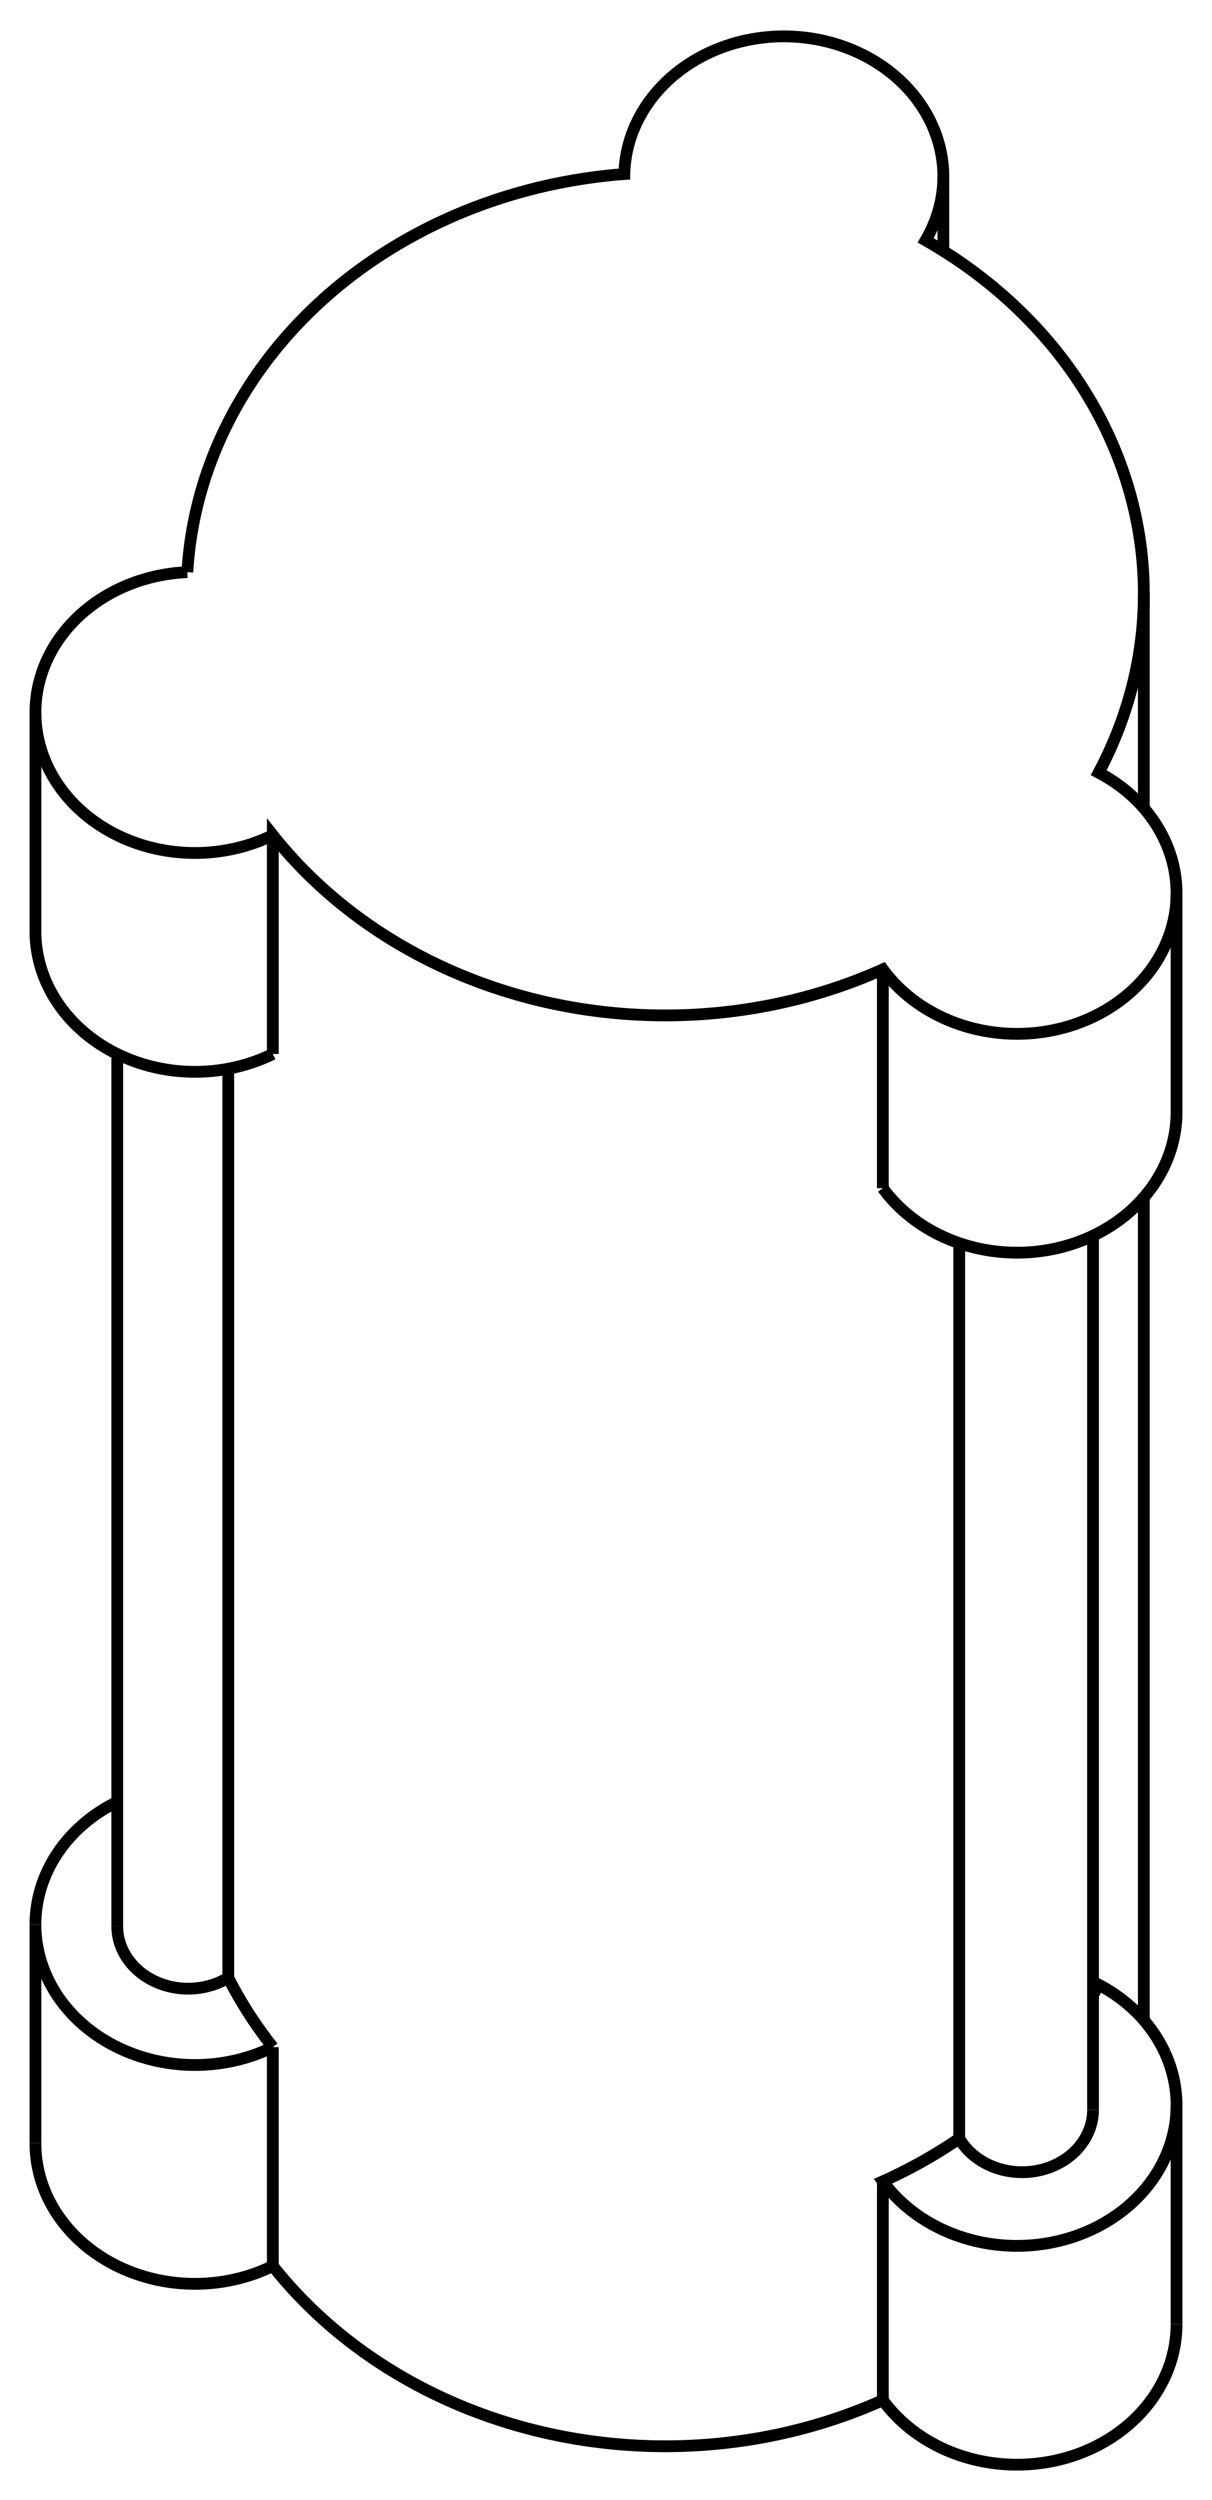 <svg version="1.1" xmlns="http://www.w3.org/2000/svg" viewBox="-20.493 -38.385 34.19 70.49" fill="none" stroke="black" stroke-width="0.6%" vector-effect="non-scaling-stroke">
    <path d="M -15.208 -22.253 A 13.5 11.883 0 0 1 -2.88 -33.478 A 4.5 3.961 360 0 1 6.119 -33.424 A 4.5 3.961 360 0 1 5.619 -31.609 A 13.5 11.883 360 0 1 11.774 -21.639 A 13.5 11.883 360 0 1 10.5 -16.6 A 4.5 3.961 360 0 1 12.697 -13.197 A 4.5 3.961 360 0 1 4.412 -11.055 A 13.5 11.883 360 0 1 -12.797 -14.839 L -12.797 -8.669" />
    <path d="M 10.341 17.862 A 13.5 11.883 180 0 0 10.5 17.572 A 4.5 3.961 360 0 1 12.697 20.975 L 12.697 27.145" />
    <path d="M -12.797 -14.839 A 4.5 3.961 360 0 1 -19.493 -18.296 A 4.5 3.961 360 0 1 -15.208 -22.253" />
    <path d="M -19.493 22.046 A 4.5 3.961 180 0 0 -12.797 25.503" />
    <path d="M 4.412 29.287 A 4.5 3.961 180 0 0 12.697 27.145" />
    <path d="M 4.412 29.287 A 13.5 11.883 360 0 1 -12.797 25.503" />
    <path d="M -12.797 19.333 A 4.5 3.961 360 0 1 -19.493 15.876 L -19.493 22.046" />
    <path d="M -19.493 15.876 A 4.5 3.961 360 0 1 -17.185 12.416" />
    <path d="M -12.797 19.333 L -12.797 25.503" />
    <path d="M -12.797 19.333 A 13.5 11.883 360 0 1 -14.054 17.376 A 2 1.76 360 0 1 -17.185 15.924" />
    <path d="M -14.054 -8.253 L -14.054 17.376" />
    <path d="M -19.493 -12.127 A 4.5 3.961 180 0 0 -12.797 -8.669" />
    <path d="M 4.412 23.117 L 4.412 29.287" />
    <path d="M 12.697 20.975 A 4.5 3.961 360 0 1 4.412 23.117 A 13.5 11.883 180 0 0 6.566 21.91" />
    <path d="M 10.341 21.097 A 2 1.76 360 0 1 6.566 21.91" />
    <path d="M 6.566 -3.336 L 6.566 21.91" />
    <path d="M 4.412 -4.885 A 4.5 3.961 180 0 0 12.697 -7.027" />
    <path d="M 4.412 -11.055 L 4.412 -4.885" />
    <path d="M 11.774 -21.639 L 11.774 -15.6" />
    <path d="M 11.774 -4.625 L 11.774 18.572" />
    <path d="M 6.119 -33.424 L 6.119 -31.31" />
    <path d="M -17.185 -8.667 L -17.185 15.924" />
    <path d="M -19.493 -18.296 L -19.493 -12.127" />
    <path d="M 10.341 -3.545 L 10.341 21.097" />
    <path d="M 12.697 -13.197 L 12.697 -7.027" />
</svg>
